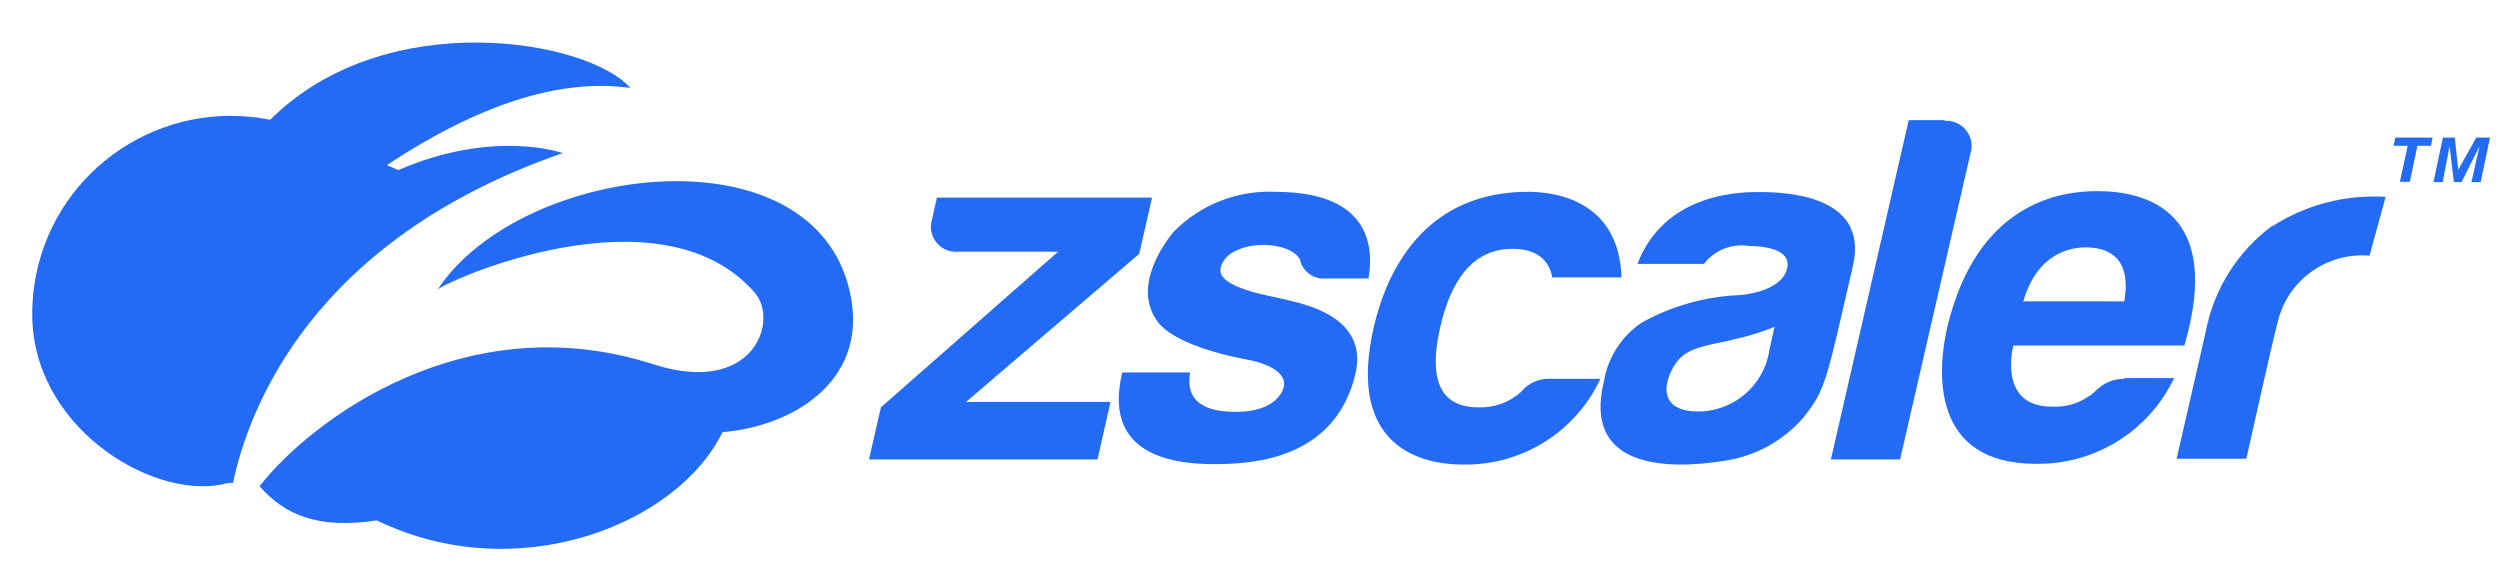 <svg width="102" height="23" xmlns="http://www.w3.org/2000/svg" xmlns:xlink="http://www.w3.org/1999/xlink" xml:space="preserve" overflow="hidden"><defs><clipPath id="clip0"><rect x="292" y="150" width="102" height="23"/></clipPath><clipPath id="clip1"><rect x="293" y="151" width="101" height="22"/></clipPath><clipPath id="clip2"><rect x="293" y="151" width="101" height="22"/></clipPath><clipPath id="clip3"><rect x="293" y="151" width="101" height="22"/></clipPath></defs><g clip-path="url(#clip0)" transform="translate(-292 -150)"><g clip-path="url(#clip1)"><g clip-path="url(#clip2)"><g clip-path="url(#clip3)"><path d="M33.572 11.249C34.115 14.549 31.24 16.383 28.336 16.632 26.488 20.431 19.961 22.997 14.307 20.233 11.895 20.599 10.56 19.998 9.541 18.839 11.609 16.177 17.871 11.389 25.52 13.86 29.597 15.18 30.653 12.085 29.634 10.927 25.784 6.527 17.079 10.487 16.771 10.817 20.189 5.588 32.406 4.121 33.572 11.249ZM21.839 5.243C21.839 5.243 19.067 4.246 15.173 5.94 15.173 5.94 14.711 5.735 14.711 5.735 18.475 3.236 21.77 2.188 24.596 2.589 22.887 0.623 14.667-0.821 9.973 3.887 5.606 3.007 1.352 5.835 0.473 10.202 0.343 10.848 0.292 11.508 0.323 12.166 0.557 16.669 5.456 19.499 8.257 18.707 8.326 18.7 8.394 18.7 8.463 18.707 9.086 15.737 11.616 8.8 21.861 5.243ZM45.254 9.357 45.775 7.062 37.041 7.062 36.843 7.949C36.675 8.487 36.974 9.058 37.511 9.226 37.637 9.265 37.768 9.28 37.899 9.269L41.961 9.269 34.767 15.62 34.283 17.747 43.56 17.747 44.088 15.4 38.221 15.4ZM51.121 11.205C50.71 11.095 48.407 10.751 48.554 9.959 48.701 9.167 49.808 8.976 50.336 8.991 51.429 9.027 51.803 9.504 51.803 9.68 51.939 10.116 52.359 10.4 52.815 10.362L54.56 10.362C54.751 9.291 54.802 6.827 50.791 6.827 49.242 6.753 47.737 7.345 46.655 8.455 46.046 9.189 44.997 10.897 46.068 12.21 46.633 12.87 48.092 13.383 49.661 13.677 50.673 13.875 51.216 14.285 51.128 14.762 51.062 15.085 50.659 15.811 49.163 15.803 48.495 15.803 47.051 15.701 47.322 14.197L44.565 14.197C44.242 15.561 44.125 17.937 48.29 17.937 49.896 17.937 53.167 17.732 54.017 14.315 54.626 11.88 51.861 11.389 51.113 11.205ZM60.771 14.975C60.296 15.414 59.666 15.646 59.019 15.62 56.958 15.62 57.193 13.596 57.471 12.364 57.75 11.132 58.417 9.152 60.405 9.152 61.798 9.152 61.959 10.054 62.025 10.318L64.834 10.318C64.739 7.385 62.465 6.783 60.859 6.827 56.459 6.93 55.176 10.619 54.78 12.327 53.629 17.321 56.826 17.952 58.359 17.952 60.761 18.012 62.97 16.637 63.976 14.454L61.93 14.454C61.482 14.44 61.053 14.632 60.764 14.975ZM72.248 16.001C71.438 16.959 70.311 17.594 69.073 17.791 66.631 18.194 63.272 18.091 64.115 14.579 64.272 13.598 64.827 12.725 65.648 12.166 66.843 11.498 68.175 11.114 69.542 11.044 69.747 11.044 71.287 10.905 71.544 9.995 71.801 9.086 70.393 9.042 70.004 9.035 69.307 8.924 68.605 9.205 68.178 9.768L65.479 9.768C66.572 6.908 69.571 6.835 70.378 6.835 71.185 6.835 74.925 6.835 74.228 9.849 73.172 14.439 73.135 14.894 72.241 16.001ZM71.045 12.335C70.5 12.559 69.935 12.733 69.359 12.855 68.801 13.024 67.745 13.09 67.232 13.589 66.719 14.087 66.015 15.723 67.855 15.789 69.332 15.828 70.608 14.763 70.833 13.303 70.921 12.87 71.038 12.364 71.038 12.364ZM77.961 3.901 76.494 3.901 73.333 17.747 76.142 17.747 78.995 5.28C79.174 4.742 78.883 4.161 78.346 3.981 78.219 3.939 78.086 3.922 77.953 3.931ZM85.25 14.425 87.267 14.425C86.246 16.594 84.047 17.963 81.649 17.923 77.374 17.923 77.638 14.109 78.071 12.298 79.288 7.267 82.647 6.798 84.143 6.798 86.145 6.798 89.276 7.619 87.685 13.097L80.74 13.097C80.571 13.831 80.425 15.613 82.339 15.591 82.862 15.617 83.378 15.468 83.805 15.165 84.062 15.063 84.333 14.469 85.243 14.454ZM81.143 11.293 85.243 11.293C85.587 9.328 84.37 9.093 83.688 9.093 83.006 9.093 81.693 9.365 81.136 11.323ZM91.271 8.199C89.847 9.25 88.876 10.801 88.55 12.54L87.369 17.717 90.2 17.717C90.2 17.717 91.271 12.877 91.454 12.217 91.821 10.476 93.428 9.281 95.201 9.431L95.854 7.033C94.236 6.929 92.626 7.348 91.263 8.228ZM96.177 4.95 96.25 4.613 97.761 4.613 97.695 4.95 97.145 4.95 96.837 6.417 96.433 6.417 96.749 4.95ZM98.663 4.613 98.802 5.925 99.535 4.613 100.093 4.613 99.711 6.431 99.337 6.431 99.667 4.965 98.934 6.431 98.626 6.431 98.45 4.965 98.171 6.431 97.797 6.431 98.179 4.613Z" fill="#236BF5" fill-rule="nonzero" fill-opacity="1" transform="matrix(1.005 0 0 1 293 151)"/></g></g></g></g></svg>